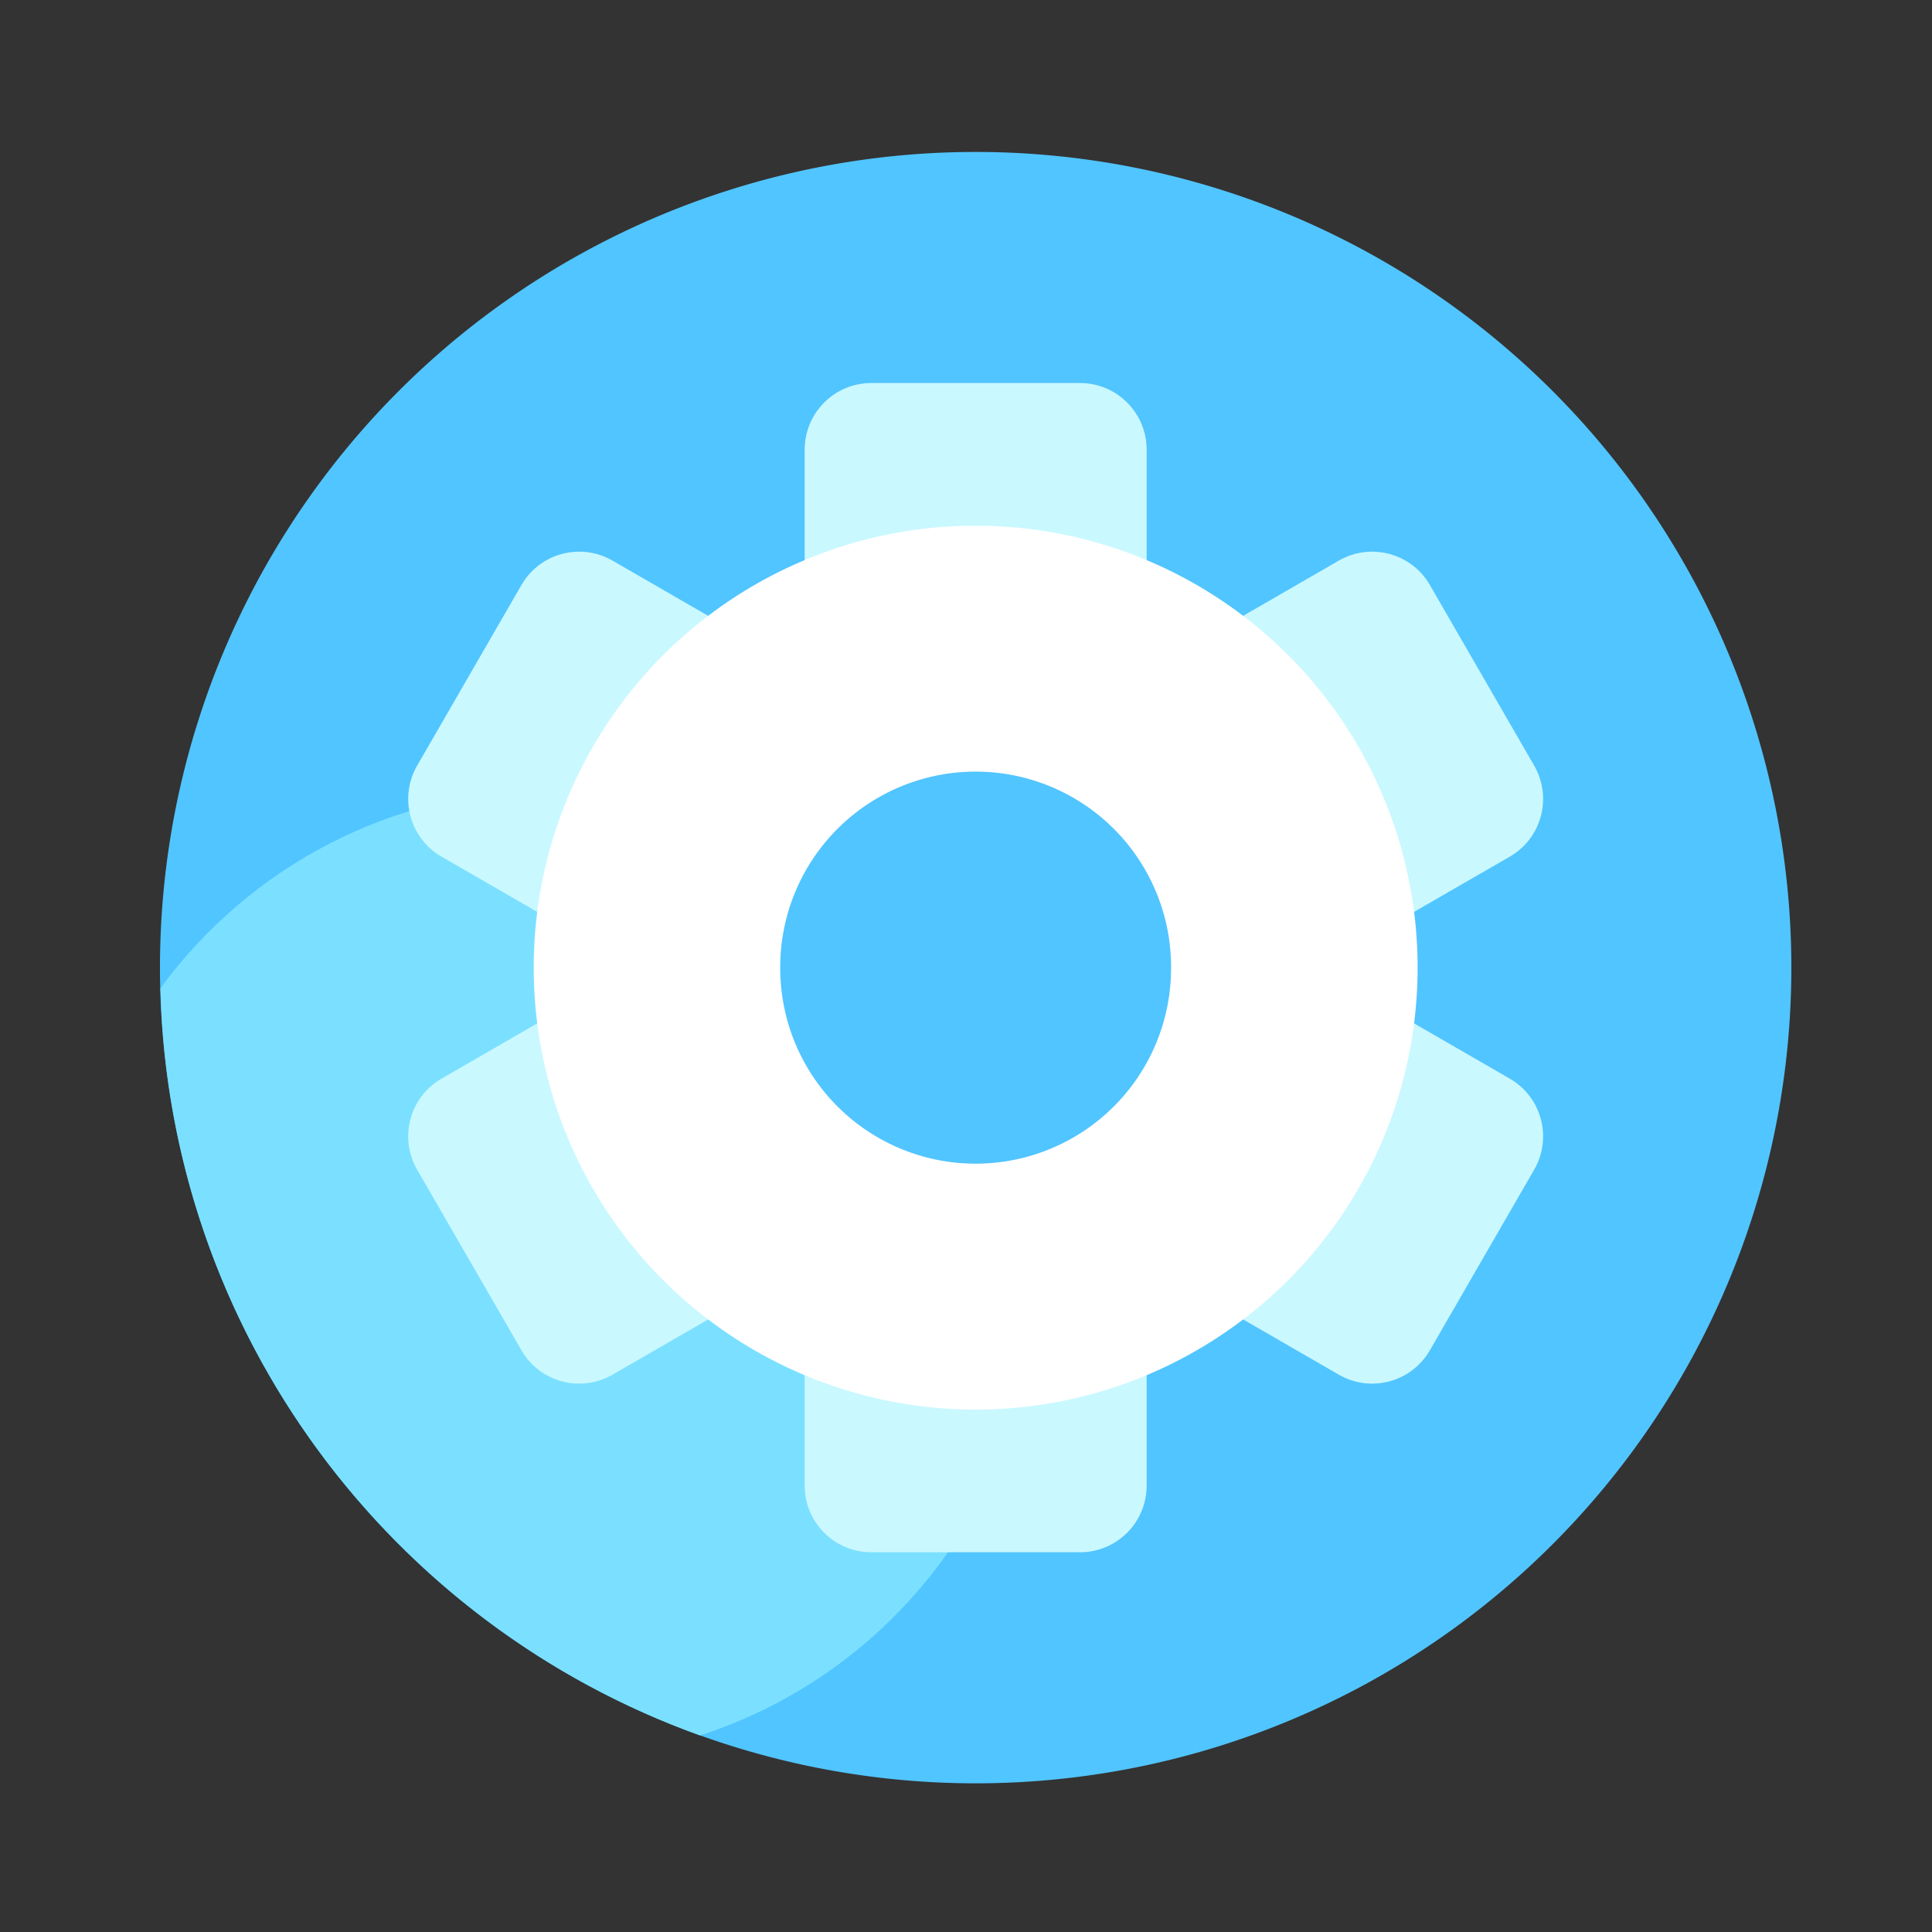 <?xml version="1.0" standalone="no"?><!DOCTYPE svg PUBLIC "-//W3C//DTD SVG 1.1//EN" "http://www.w3.org/Graphics/SVG/1.1/DTD/svg11.dtd"><svg t="1658817858931" class="icon" viewBox="0 0 1024 1024" version="1.1" xmlns="http://www.w3.org/2000/svg" p-id="3483" xmlns:xlink="http://www.w3.org/1999/xlink" width="200" height="200"><rect x="0" y="0" width="1024" height="1024" fill="#333333" stroke="none"/><defs><style type="text/css">@font-face { font-family: feedback-iconfont; src: url("//at.alicdn.com/t/font_1031158_u69w8yhxdu.woff2?t=1630033759944") format("woff2"), url("//at.alicdn.com/t/font_1031158_u69w8yhxdu.woff?t=1630033759944") format("woff"), url("//at.alicdn.com/t/font_1031158_u69w8yhxdu.ttf?t=1630033759944") format("truetype"); }
</style></defs><path d="M517.12 512.87m-432.333 0a432.333 432.333 0 1 0 864.666 0 432.333 432.333 0 1 0-864.666 0Z" fill="#51C5FF" p-id="3484"></path><path d="M292.147 418.714c-85.043 0-160.41 41.37-207.104 105.062 4.557 182.733 122.368 337.306 285.952 396.032 103.219-33.28 177.92-130.048 177.92-244.378 0-141.722-114.944-256.717-256.768-256.717z" fill="#7BE0FF" p-id="3485"></path><path d="M800.205 571.699l-101.888-58.829 101.888-58.829c16.896-9.728 22.682-31.334 12.954-48.23l-55.296-95.744c-9.728-16.896-31.334-22.682-48.23-12.954l-101.888 58.829V238.336c0-19.507-15.821-35.328-35.328-35.328H461.824c-19.507 0-35.328 15.821-35.328 35.328v117.606L324.608 297.114c-16.896-9.728-38.502-3.942-48.23 12.954l-55.296 95.744c-9.728 16.896-3.942 38.502 12.954 48.23l101.888 58.829-101.888 58.829c-16.896 9.728-22.682 31.334-12.954 48.23l55.296 95.744c9.728 16.896 31.334 22.682 48.23 12.954l101.888-58.829v117.606c0 19.507 15.821 35.328 35.328 35.328h110.592c19.507 0 35.328-15.821 35.328-35.328v-117.606l101.888 58.829c16.896 9.728 38.502 3.942 48.23-12.954l55.296-95.744c9.728-16.896 3.942-38.502-12.954-48.23z" fill="#CAF8FF" p-id="3486"></path><path d="M517.12 512.87m-234.24 0a234.24 234.24 0 1 0 468.48 0 234.24 234.24 0 1 0-468.48 0Z" fill="#FFFFFF" p-id="3487"></path><path d="M517.12 512.87m-103.578 0a103.578 103.578 0 1 0 207.155 0 103.578 103.578 0 1 0-207.155 0Z" fill="#51C5FF" p-id="3488"></path></svg>